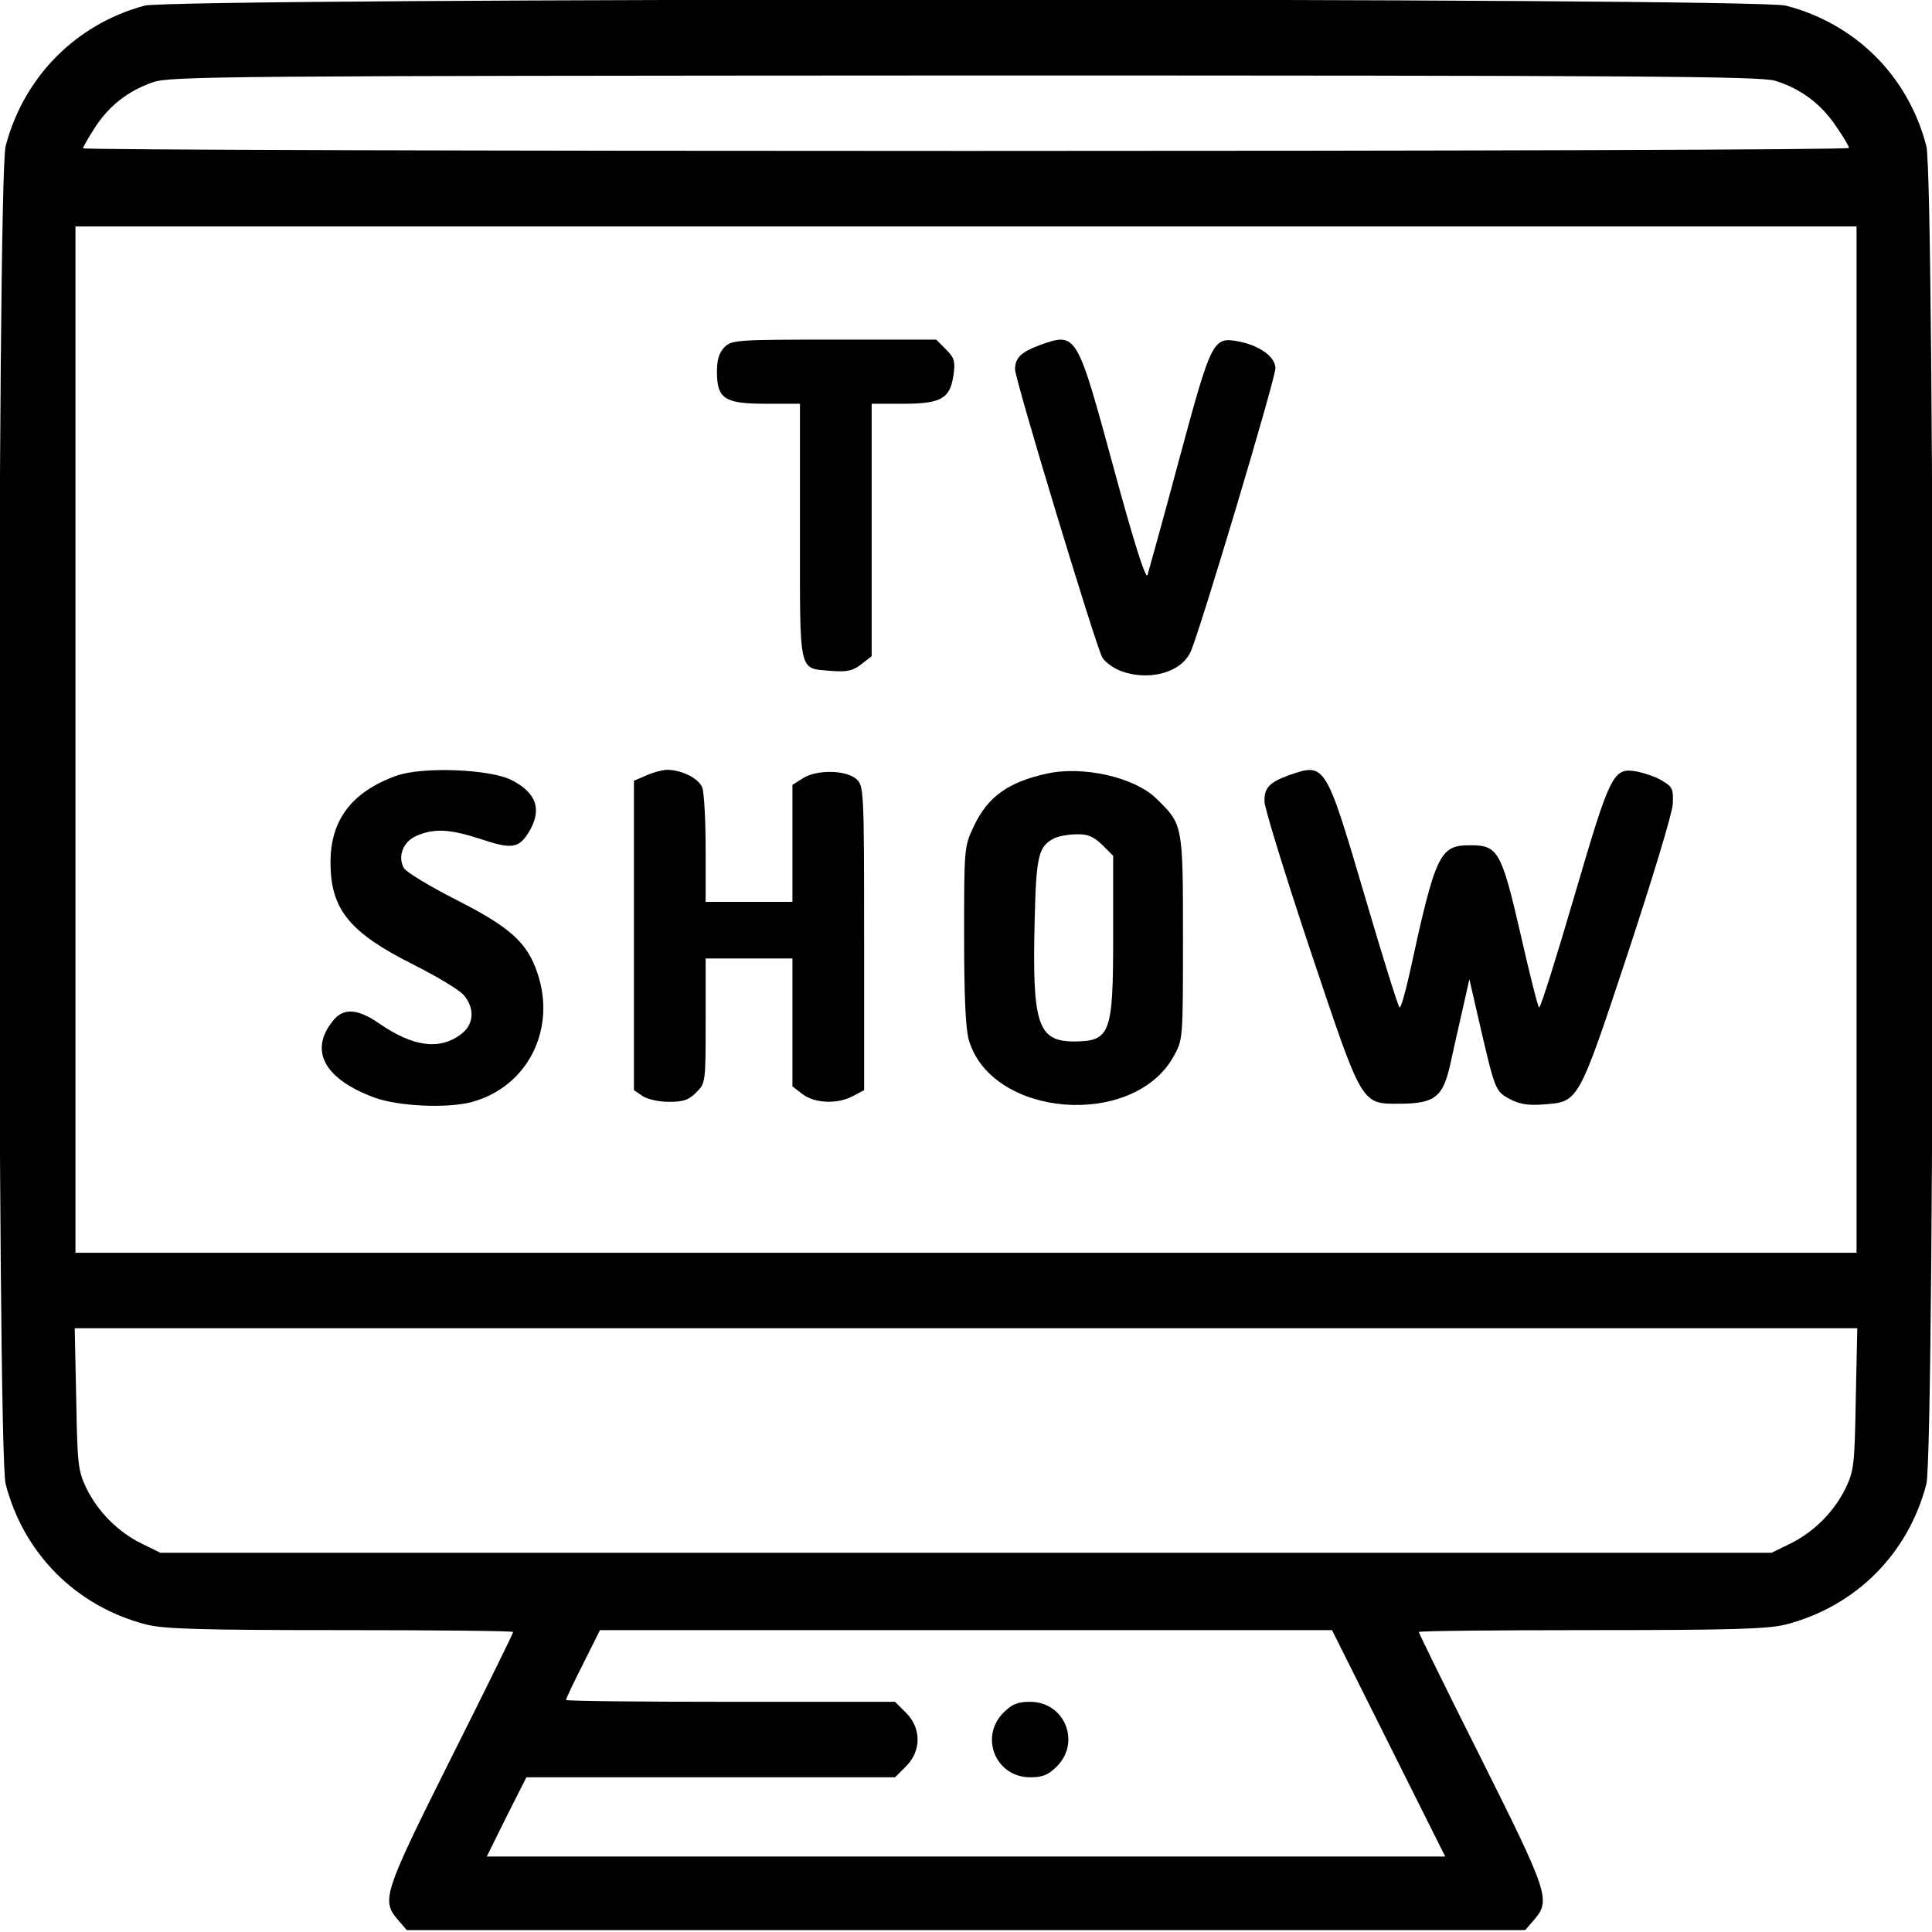 <?xml version="1.0" standalone="no"?>
<!DOCTYPE svg PUBLIC "-//W3C//DTD SVG 20010904//EN"
 "http://www.w3.org/TR/2001/REC-SVG-20010904/DTD/svg10.dtd">
<svg version="1.0" xmlns="http://www.w3.org/2000/svg"
 width="512pt" height="512pt" viewBox="0 0 512 512"
 preserveAspectRatio="xMidYMid meet">

<g transform="translate(0,512) scale(0.1,-0.1)"
fill="#000000" stroke="none">
<path d="M383 5105 c-182 -49 -320 -189 -368 -372 -23 -86 -23 -3460 0 -3546
48 -185 187 -324 372 -372 47 -12 142 -15 515 -15 252 0 458 -2 458 -5 0 -3
-74 -154 -165 -335 -178 -356 -185 -376 -141 -427 l24 -28 1482 0 1482 0 24
28 c44 51 37 71 -141 427 -91 181 -165 332 -165 335 0 3 206 5 458 5 373 0
468 3 515 15 185 48 324 187 372 372 23 86 23 3460 0 3546 -48 185 -187 324
-372 372 -84 22 -4269 21 -4350 0z m4321 -199 c67 -20 123 -62 162 -121 19
-27 34 -53 34 -57 0 -5 -1053 -8 -2340 -8 -1287 0 -2340 3 -2340 7 0 3 14 28
31 54 37 58 88 98 154 121 47 16 185 17 2151 18 1794 0 2108 -2 2148 -14z
m216 -1746 l0 -1360 -2360 0 -2360 0 0 1360 0 1360 2360 0 2360 0 0 -1360z
m-2 -1747 c-3 -175 -5 -191 -27 -237 -31 -63 -84 -116 -147 -147 l-49 -24
-2135 0 -2135 0 -49 24 c-63 31 -116 84 -147 147 -22 46 -24 62 -27 237 l-4
187 2362 0 2362 0 -4 -187z m-1238 -913 l150 -300 -1270 0 -1270 0 52 105 53
105 488 0 489 0 29 29 c41 41 41 101 0 142 l-29 29 -436 0 c-240 0 -436 2
-436 5 0 3 20 46 45 95 l45 90 970 0 970 0 150 -300z"/>
<path d="M1920 4200 c-14 -14 -20 -33 -20 -65 0 -72 20 -85 130 -85 l90 0 0
-339 c0 -384 -5 -361 83 -369 42 -3 57 0 80 18 l27 21 0 335 0 334 84 0 c101
0 124 14 133 77 5 35 2 45 -20 67 l-26 26 -271 0 c-257 0 -271 -1 -290 -20z"/>
<path d="M2757 4206 c-51 -19 -67 -34 -67 -65 0 -27 212 -727 231 -763 6 -11
26 -26 44 -34 75 -31 164 -8 190 48 25 55 225 724 225 752 0 30 -41 60 -97 71
-69 13 -72 6 -158 -312 -42 -158 -81 -296 -84 -307 -5 -12 -37 90 -90 285 -97
357 -98 359 -194 325z"/>
<path d="M1050 3064 c-119 -43 -176 -119 -174 -234 1 -121 52 -182 217 -265
62 -31 122 -67 135 -81 30 -34 29 -77 -4 -103 -57 -45 -128 -36 -218 26 -59
41 -97 43 -125 6 -62 -78 -21 -153 112 -202 64 -23 194 -29 259 -11 147 41
223 193 172 342 -27 80 -71 120 -214 193 -71 36 -134 74 -140 85 -17 32 -1 71
36 86 46 19 87 17 169 -10 81 -27 100 -24 126 18 36 59 22 104 -44 138 -56 30
-238 37 -307 12z"/>
<path d="M1713 3065 l-33 -14 0 -410 0 -410 22 -15 c13 -9 43 -16 71 -16 38 0
53 5 72 25 25 24 25 27 25 190 l0 165 115 0 115 0 0 -169 0 -170 26 -20 c32
-25 92 -28 134 -6 l30 16 0 403 c0 392 -1 403 -20 421 -28 25 -107 26 -143 2
l-27 -17 0 -155 0 -155 -115 0 -115 0 0 139 c0 77 -4 151 -9 164 -10 25 -55
47 -95 47 -12 -1 -36 -7 -53 -15z"/>
<path d="M2775 3070 c-102 -22 -157 -61 -194 -139 -26 -55 -26 -58 -26 -291 0
-164 4 -248 13 -278 62 -204 435 -233 542 -42 25 45 25 45 25 315 0 301 0 300
-71 369 -57 56 -193 87 -289 66z m146 -189 l29 -29 0 -212 c0 -260 -7 -279
-103 -280 -97 0 -112 45 -105 322 4 171 10 196 53 217 11 5 37 10 58 10 30 1
45 -6 68 -28z"/>
<path d="M3417 3066 c-53 -19 -67 -34 -66 -70 0 -17 55 -195 122 -396 140
-417 133 -405 240 -405 89 1 111 18 130 103 8 37 23 103 33 147 l18 80 23
-100 c45 -195 45 -196 83 -217 26 -14 49 -18 88 -15 96 7 93 0 225 398 65 197
119 374 120 398 2 40 -1 46 -28 62 -16 10 -46 20 -65 24 -65 12 -71 0 -167
-327 -48 -164 -90 -298 -94 -298 -3 0 -25 87 -49 193 -51 221 -60 237 -133
237 -82 0 -92 -20 -162 -342 -11 -49 -22 -88 -26 -88 -3 0 -45 134 -93 298
-103 349 -104 351 -199 318z"/>
<path d="M2659 581 c-64 -65 -20 -171 71 -171 33 0 48 6 71 29 64 65 20 171
-71 171 -33 0 -48 -6 -71 -29z"/>
</g>
</svg>
